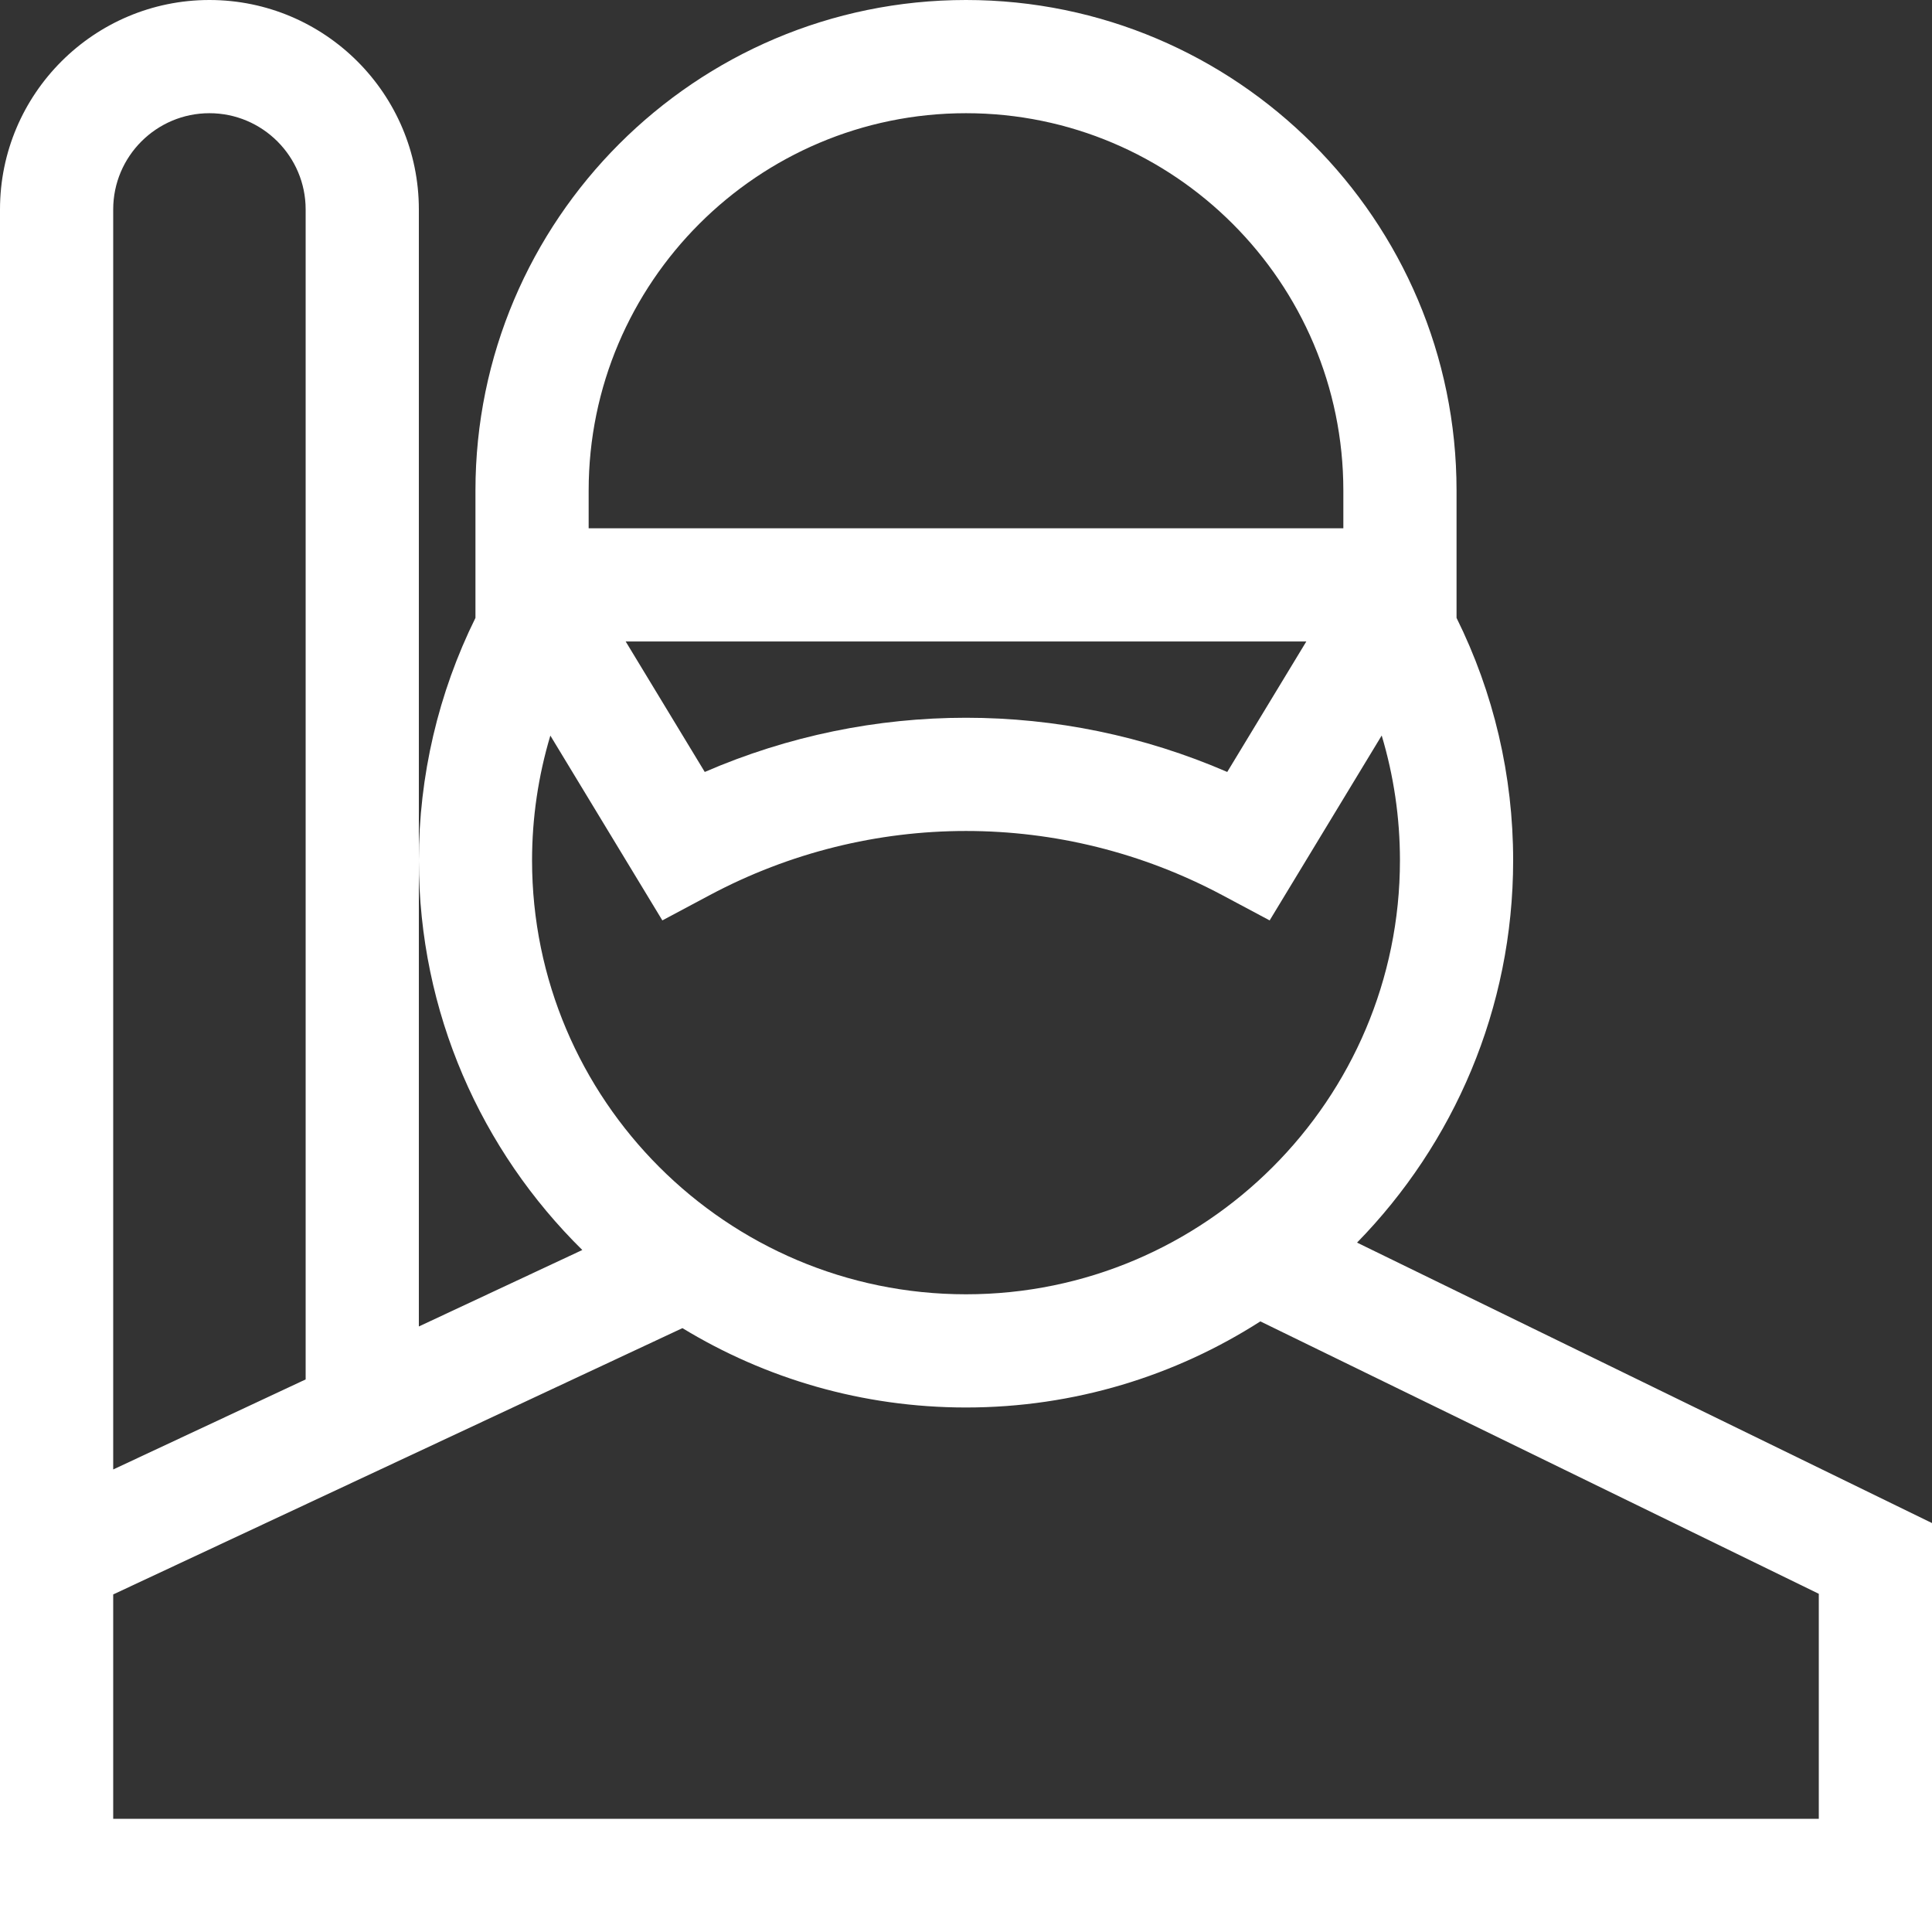 <?xml version="1.0" encoding="iso-8859-1"?>
<!-- Generator: Adobe Illustrator 19.0.0, SVG Export Plug-In . SVG Version: 6.00 Build 0)  -->
<svg xmlns="http://www.w3.org/2000/svg" xmlns:xlink="http://www.w3.org/1999/xlink" version="1.1" id="Capa_1" x="0px" y="0px" viewBox="0 0 512 512" style="enable-background:new 0 0 512 512;" xml:space="preserve" width="512px" height="512px">
<rect x="0" y="0" width="512" height="512" fill="#333333" stroke="none"/>
<g>
	<g>
		<path d="M359.634,329.303C385.209,303.146,401,267.385,401,228c0-22.506-5.156-44.382-15-64.251v-1.559V140v-10    C386,58.317,327.683,0,256,0S126,58.317,126,130v10v22.19v1.557c-9.832,19.886-15,41.888-15,64.253    c0,40.377,16.596,76.946,43.316,103.262L111,351.527V228V55.5C111,24.897,86.103,0,55.5,0C24.897,0,0,24.897,0,55.5V512h512    V403.628L359.634,329.303z M156,130c0-55.141,44.859-100,100-100s100,44.859,100,100v10H156V130z M346.188,170l-20.956,34.577    C303.125,195,279.563,190.212,256,190.212s-47.125,4.788-69.231,14.365L165.813,170H346.188z M141,228    c0-11.258,1.656-22.395,4.848-33.06l29.683,48.977l12.527-6.682c42.543-22.689,93.34-22.689,135.883,0l12.527,6.682l29.695-48.997    C369.352,205.559,371,216.678,371,228c0,63.411-51.589,115-115,115S141,291.411,141,228z M30,55.5C30,41.439,41.439,30,55.5,30    C69.561,30,81,41.439,81,55.5v310.062l-51,23.86V55.5z M482,482H30v-59.457l150.854-70.575C202.781,365.31,228.51,373,256,373    c28.695,0,55.47-8.38,78.007-22.819L482,422.372V482z" fill="#FFFFFF"/>
	</g>
</g>
<g>
</g>
<g>
</g>
<g>
</g>
<g>
</g>
<g>
</g>
<g>
</g>
<g>
</g>
<g>
</g>
<g>
</g>
<g>
</g>
<g>
</g>
<g>
</g>
<g>
</g>
<g>
</g>
<g>
</g>
</svg>
